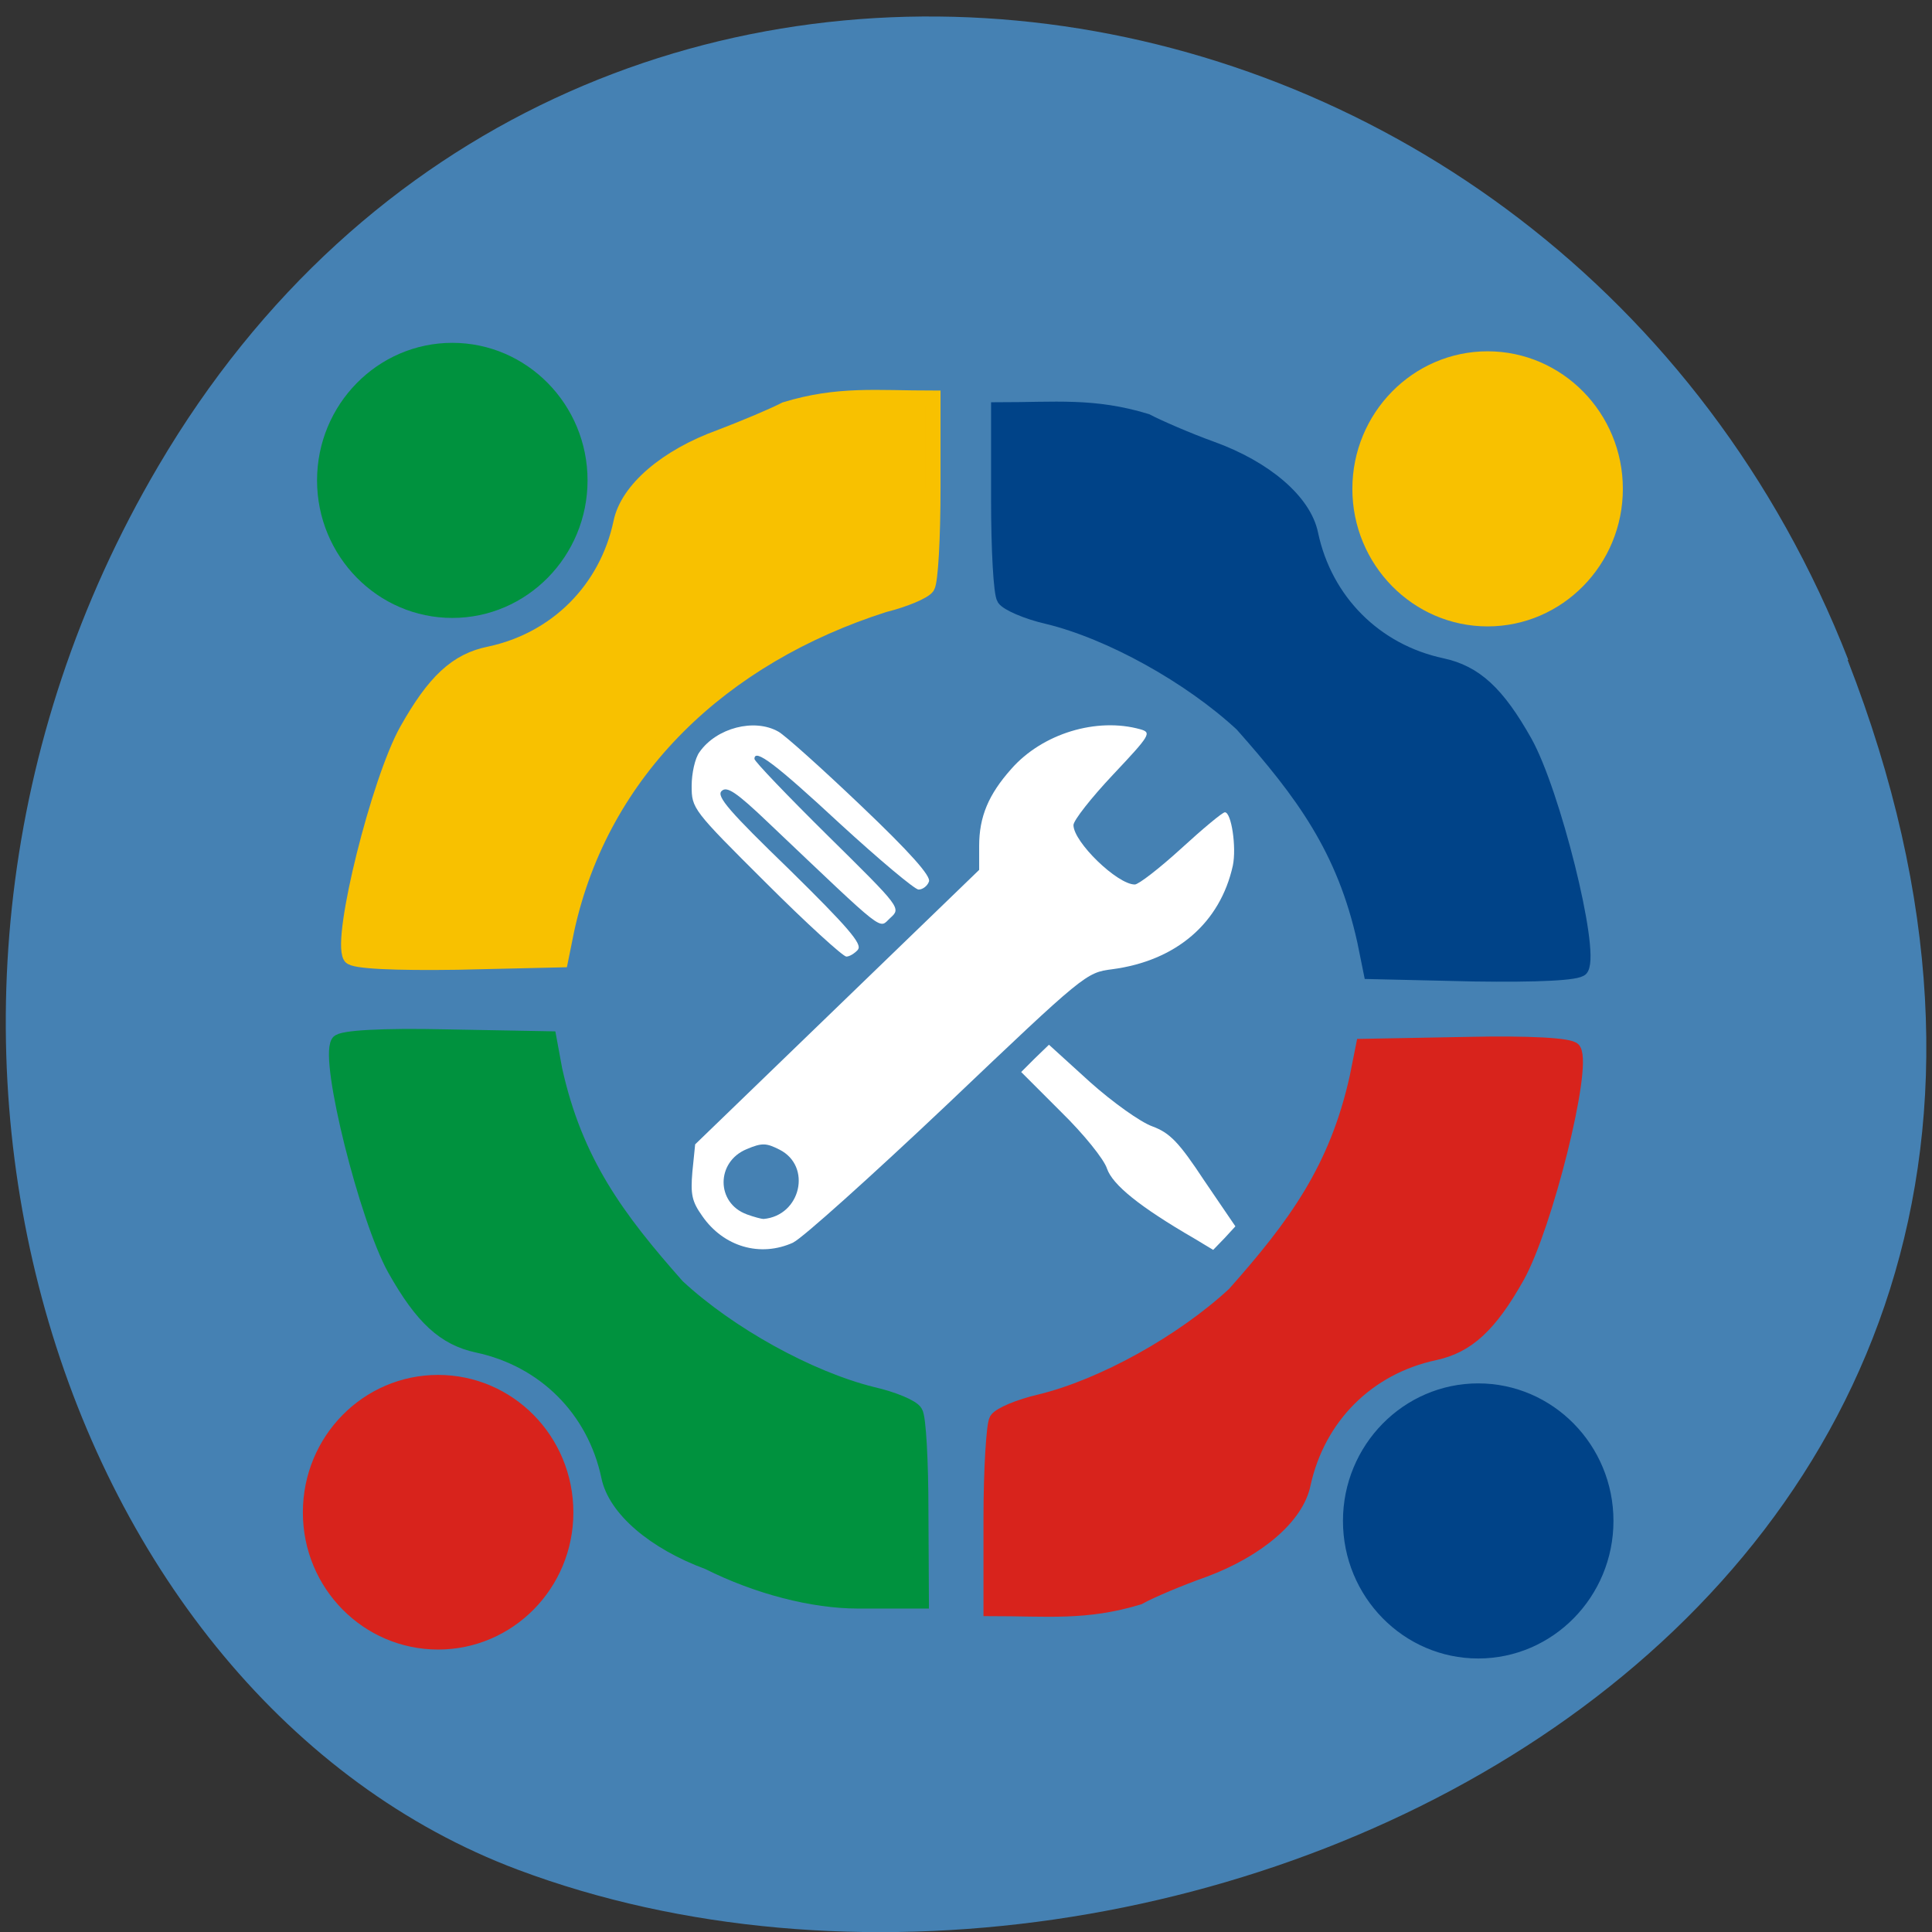 <svg xmlns="http://www.w3.org/2000/svg" viewBox="0 0 16 16"><rect x="0" y="0" width="16" height="16" fill="#333333" stroke="none"/><path d="m 15.301 5.465 c 3.105 7.965 -5.594 12.05 -11.01 10.02 c -3.781 -1.418 -5.668 -7.06 -2.98 -11.625 c 3.387 -5.762 11.598 -4.535 13.996 1.605" fill="#4581b3"/><g fill="#f8c100" stroke="#f8c100"><path d="m 46.43 124.59 c -1.479 -2.473 3.858 -23.523 7.652 -30.18 c 3.73 -6.531 6.752 -9.321 11.253 -10.208 c 9.07 -1.902 15.883 -8.623 17.812 -17.563 c 0.9 -4.375 6.173 -8.813 13.504 -11.413 c 3.215 -1.205 7.202 -2.853 8.81 -3.678 c 7.202 -2.156 12.346 -1.522 20.06 -1.522 v 11.984 c 0 6.594 -0.322 12.491 -0.772 13.188 c -0.45 0.634 -3.02 1.712 -5.852 2.409 c -21.992 6.911 -38.33 22.07 -43.08 43.37 l -0.836 4.058 l -13.954 0.317 c -8.617 0.127 -14.211 -0.127 -14.597 -0.761" transform="matrix(0.061 0 0 0.062 0.07 0.196)" stroke-width="2.042"/><path d="m 77.62 65.04 c 0 9.574 -7.781 17.373 -17.362 17.373 c -9.581 0 -17.362 -7.799 -17.362 -17.373 c 0 -9.574 7.781 -17.373 17.362 -17.373 c 9.581 0 17.362 7.799 17.362 17.373" transform="matrix(0.061 0 0 0.062 8.644 0.016)" stroke-width="2"/></g><path d="m 77.62 65.07 c 0 9.574 -7.781 17.373 -17.362 17.373 c -9.581 0 -17.362 -7.799 -17.362 -17.373 c 0 -9.574 7.781 -17.373 17.362 -17.373 c 9.581 0 17.362 7.799 17.362 17.373" transform="matrix(0.061 0 0 0.062 0.07 -0.056)" fill="#00923e" stroke="#00923e" stroke-width="2"/><g stroke-width="2.042" transform="matrix(0.061 0 0 0.062 9.188 -5.277)"><path d="m 64.04 214.43 c 1.479 -2.473 -3.858 -23.523 -7.652 -30.18 c -3.73 -6.531 -6.752 -9.257 -11.253 -10.208 c -9.07 -1.902 -15.883 -8.623 -17.812 -17.563 c -0.9 -4.375 -6.173 -8.813 -13.504 -11.413 c -3.215 -1.141 -7.202 -2.853 -8.81 -3.678 c -7.202 -2.156 -12.346 -1.522 -20.06 -1.522 v 11.984 c 0 6.594 0.322 12.554 0.772 13.188 c 0.45 0.634 3.02 1.775 5.852 2.409 c 8.552 2.029 19.42 7.989 26.429 14.393 c 8.231 9.13 13.89 16.612 16.655 28.976 l 0.836 4.058 l 13.954 0.317 c 8.617 0.127 14.211 -0.127 14.597 -0.761" fill="#004388" stroke="#004388"/><path d="m 63.01 225.4 c 1.479 2.409 -3.858 23.46 -7.652 30.18 c -3.73 6.531 -6.752 9.257 -11.189 10.208 c -9.131 1.902 -15.883 8.56 -17.877 17.563 c -0.9 4.312 -6.173 8.75 -13.44 11.413 c -3.28 1.141 -7.266 2.79 -8.874 3.678 c -7.202 2.156 -12.346 1.522 -20.06 1.522 v -11.984 c 0 -6.594 0.386 -12.554 0.772 -13.188 c 0.45 -0.697 3.087 -1.775 5.852 -2.409 c 8.552 -2.029 19.42 -7.989 26.429 -14.393 c 8.231 -9.13 13.89 -16.676 16.655 -28.976 l 0.836 -4.121 l 13.954 -0.254 c 8.617 -0.19 14.211 0.127 14.597 0.761" fill="#d8231c" stroke="#d8231c"/></g><path d="m 77.58 65.09 c 0 9.574 -7.781 17.31 -17.362 17.31 c -9.581 0 -17.362 -7.735 -17.362 -17.31 c 0 -9.638 7.781 -17.373 17.362 -17.373 c 9.581 0 17.362 7.735 17.362 17.373" transform="matrix(0.061 0 0 0.062 -0.045 8.49)" fill="#d8231c" stroke="#d8231c" stroke-width="2"/><path d="m -104.69 224.39 c -1.479 2.409 3.858 23.46 7.652 30.18 c 3.73 6.531 6.752 9.257 11.253 10.208 c 9.07 1.902 15.883 8.56 17.812 17.563 c 0.9 4.312 6.173 8.75 13.504 11.413 c 6.688 3.297 14.211 5.199 20.32 5.199 h 8.617 l -0.064 -11.984 c 0 -6.594 -0.322 -12.554 -0.772 -13.188 c -0.386 -0.697 -3.02 -1.775 -5.852 -2.409 c -8.552 -2.092 -19.42 -7.989 -26.429 -14.393 c -8.231 -9.13 -13.89 -16.676 -16.655 -28.976 l -0.772 -4.121 l -14.02 -0.254 c -8.617 -0.19 -14.211 0.127 -14.597 0.761" transform="matrix(0.061 0 0 0.062 9.188 -5.277)" fill="#00923e" stroke="#00923e" stroke-width="2.042"/><path d="m 77.59 65.06 c 0 9.574 -7.781 17.373 -17.362 17.373 c -9.581 0 -17.362 -7.799 -17.362 -17.373 c 0 -9.574 7.781 -17.373 17.362 -17.373 c 9.581 0 17.362 7.799 17.362 17.373" transform="matrix(0.061 0 0 0.062 8.568 8.562)" fill="#004388" stroke="#004388" stroke-width="2"/><g fill="#fff"><path d="m 6.57 10.289 c 0.07 -0.031 0.645 -0.547 1.277 -1.145 c 1.133 -1.078 1.148 -1.09 1.363 -1.117 c 0.531 -0.07 0.895 -0.383 1 -0.859 c 0.031 -0.152 -0.012 -0.441 -0.066 -0.441 c -0.02 0 -0.184 0.137 -0.363 0.301 c -0.18 0.164 -0.352 0.297 -0.383 0.297 c -0.145 0 -0.508 -0.352 -0.508 -0.492 c 0 -0.039 0.148 -0.227 0.328 -0.418 c 0.309 -0.328 0.32 -0.348 0.227 -0.375 c -0.363 -0.102 -0.813 0.035 -1.07 0.328 c -0.188 0.211 -0.266 0.395 -0.266 0.637 v 0.199 l -2.352 2.273 l -0.023 0.227 c -0.016 0.188 -0.004 0.246 0.082 0.367 c 0.176 0.254 0.48 0.344 0.754 0.219 m -0.387 -0.234 c -0.254 -0.094 -0.254 -0.434 0 -0.539 c 0.129 -0.055 0.164 -0.051 0.273 0.004 c 0.27 0.137 0.176 0.547 -0.133 0.574 c -0.016 0 -0.078 -0.016 -0.141 -0.039"/><path d="m 10.141 10.254 l 0.09 -0.098 l -0.258 -0.379 c -0.211 -0.32 -0.285 -0.395 -0.43 -0.449 c -0.098 -0.035 -0.328 -0.199 -0.516 -0.367 l -0.34 -0.309 l -0.117 0.113 l -0.113 0.113 l 0.332 0.332 c 0.184 0.18 0.355 0.391 0.379 0.469 c 0.047 0.133 0.266 0.313 0.723 0.578 l 0.156 0.094"/><path d="m 7.105 7.863 c 0.039 -0.043 -0.086 -0.188 -0.566 -0.66 c -0.496 -0.48 -0.609 -0.609 -0.563 -0.652 c 0.043 -0.043 0.121 0.008 0.387 0.262 c 0.996 0.945 0.91 0.879 1.01 0.789 c 0.09 -0.082 0.09 -0.082 -0.516 -0.68 c -0.336 -0.332 -0.609 -0.617 -0.609 -0.637 c 0 -0.09 0.172 0.039 0.711 0.539 c 0.324 0.297 0.617 0.543 0.648 0.543 c 0.035 0 0.074 -0.031 0.086 -0.066 c 0.02 -0.043 -0.156 -0.242 -0.563 -0.629 c -0.324 -0.309 -0.633 -0.586 -0.684 -0.613 c -0.199 -0.113 -0.512 -0.031 -0.652 0.168 c -0.039 0.051 -0.066 0.18 -0.066 0.281 c 0 0.188 0.008 0.199 0.613 0.801 c 0.34 0.34 0.641 0.613 0.668 0.613 c 0.027 0 0.07 -0.027 0.098 -0.059"/></g></svg>